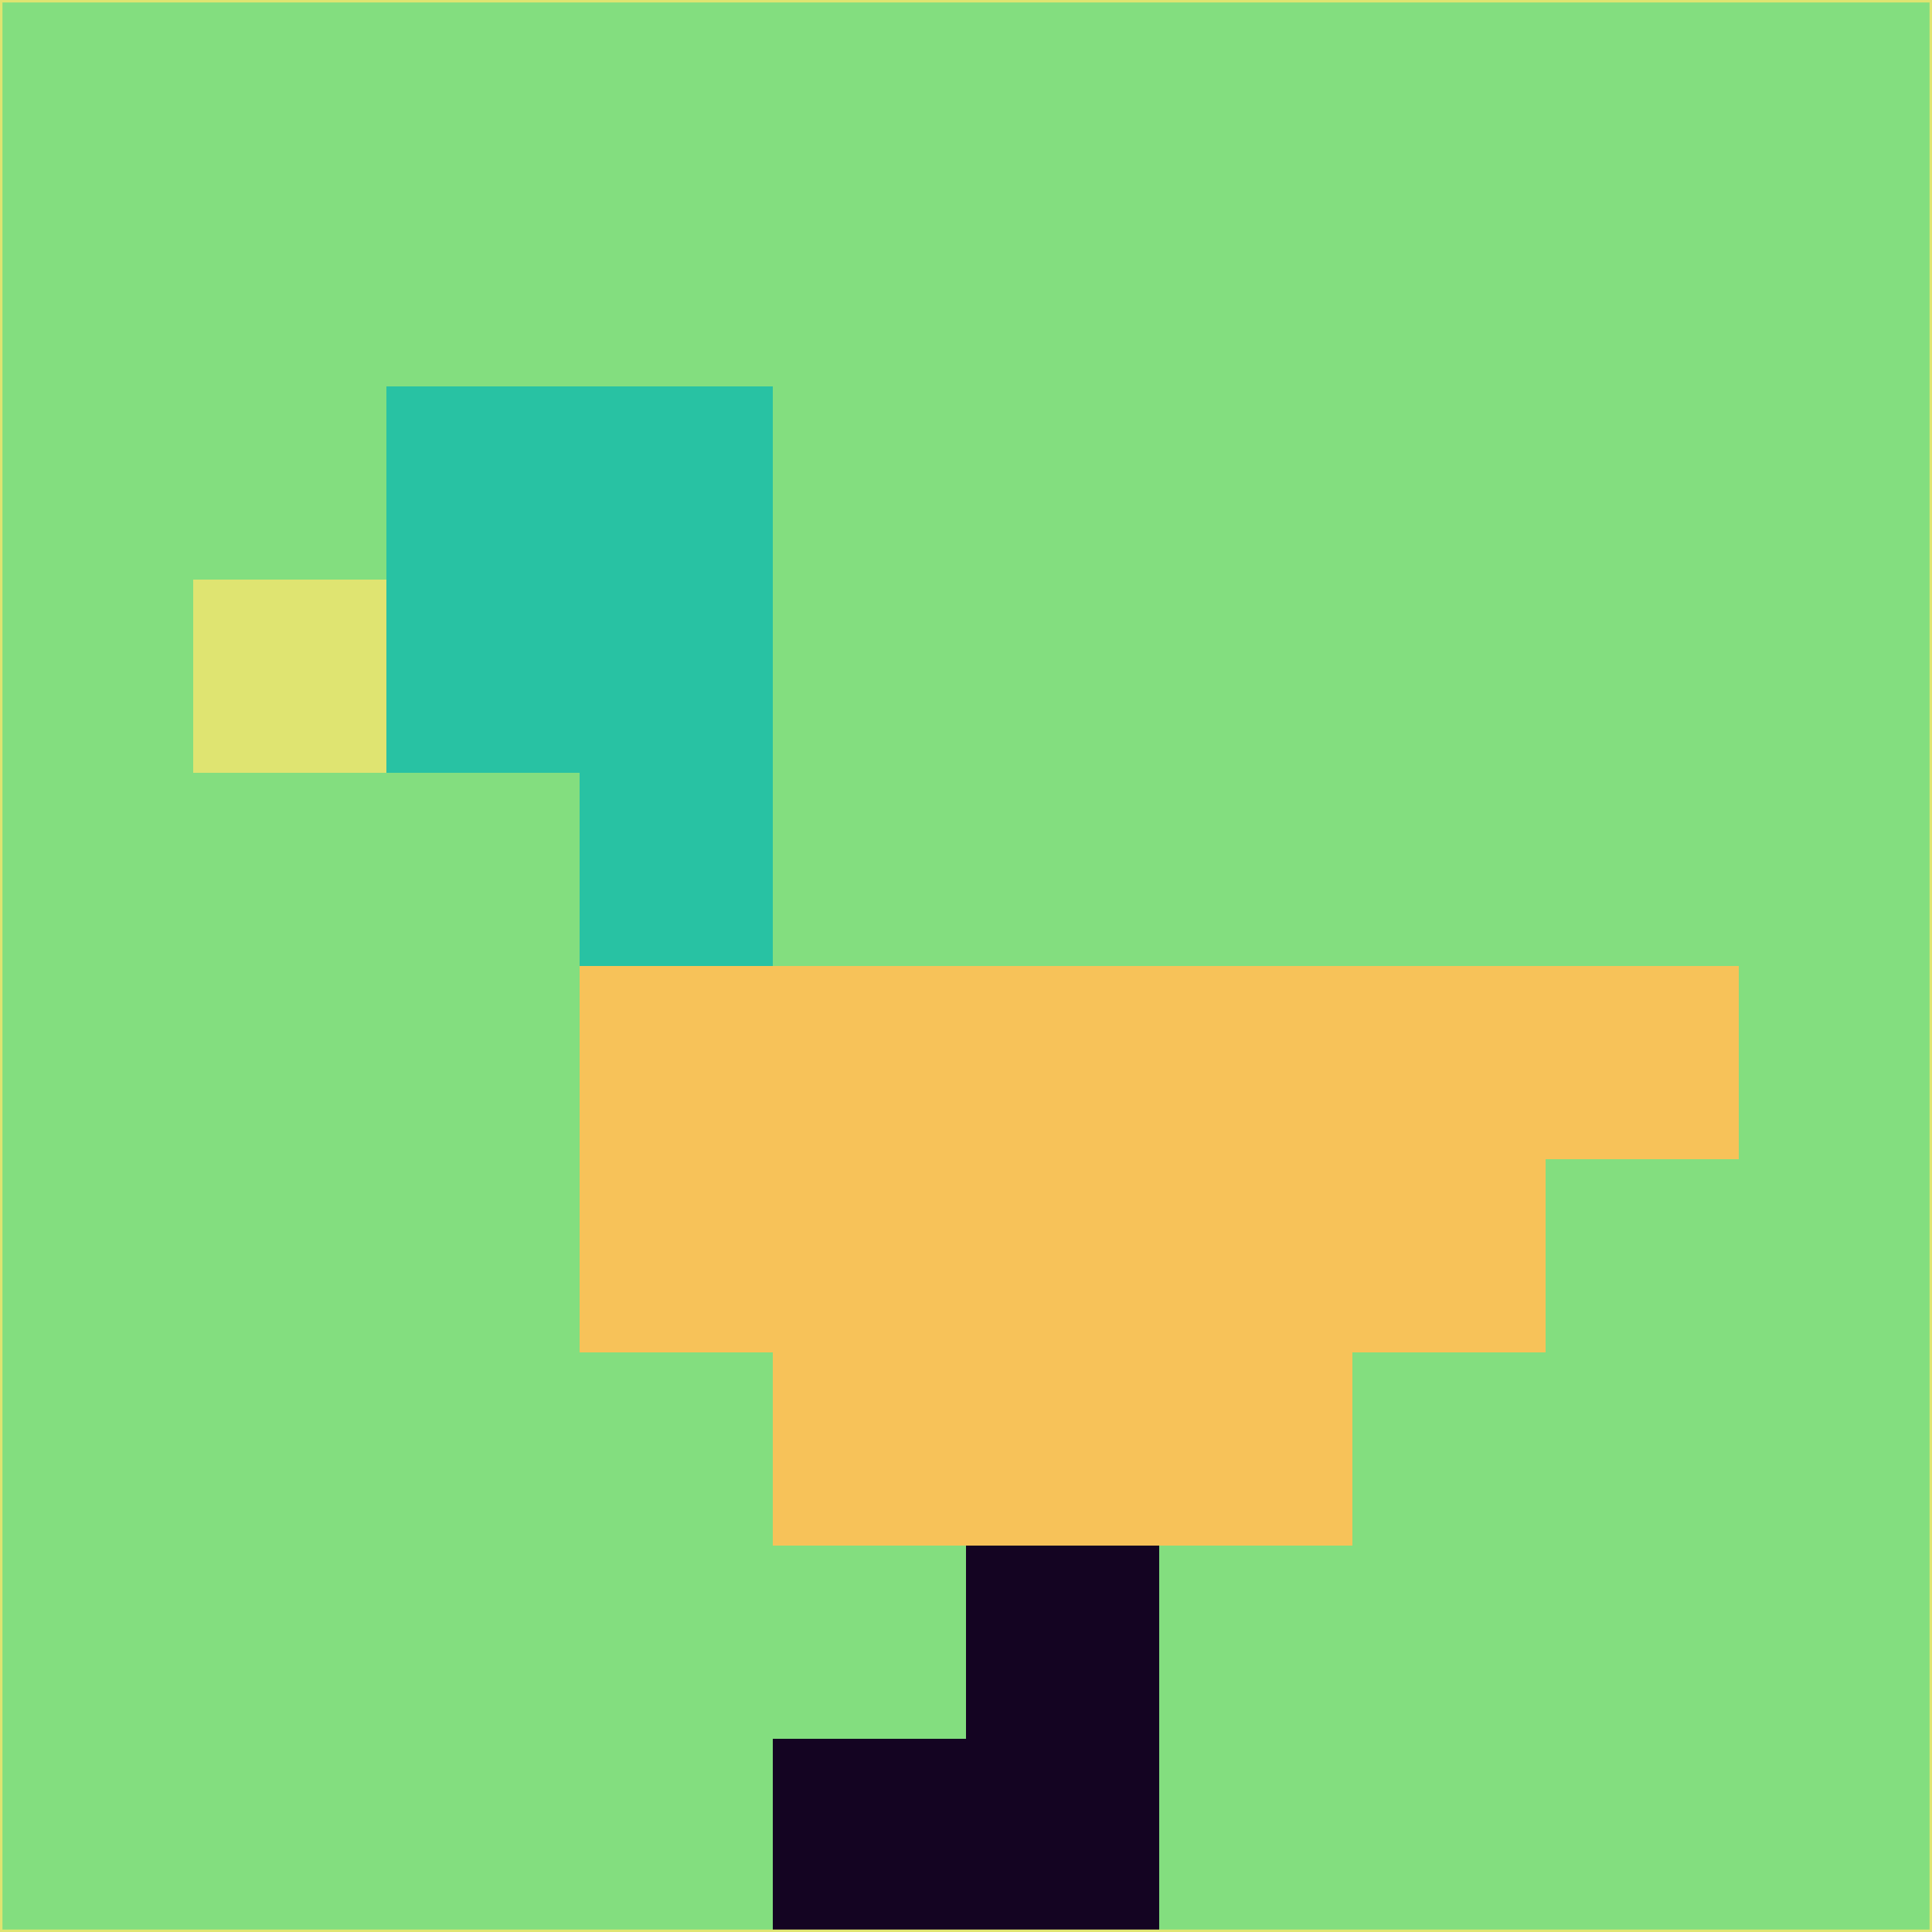 <svg xmlns="http://www.w3.org/2000/svg" version="1.1" width="785" height="785">
  <title>'goose-pfp-694263' by Dmitri Cherniak (Cyberpunk Edition)</title>
  <desc>
    seed=80999
    backgroundColor=#83de7f
    padding=20
    innerPadding=0
    timeout=500
    dimension=1
    border=false
    Save=function(){return n.handleSave()}
    frame=12

    Rendered at 2024-09-15T22:37:00.852Z
    Generated in 1ms
    Modified for Cyberpunk theme with new color scheme
  </desc>
  <defs/>
  <rect width="100%" height="100%" fill="#83de7f"/>
  <g>
    <g id="0-0">
      <rect x="0" y="0" height="785" width="785" fill="#83de7f"/>
      <g>
        <!-- Neon blue -->
        <rect id="0-0-2-2-2-2" x="157" y="157" width="157" height="157" fill="#28c2a3"/>
        <rect id="0-0-3-2-1-4" x="235.5" y="157" width="78.5" height="314" fill="#28c2a3"/>
        <!-- Electric purple -->
        <rect id="0-0-4-5-5-1" x="314" y="392.5" width="392.5" height="78.5" fill="#f7c259"/>
        <rect id="0-0-3-5-5-2" x="235.5" y="392.5" width="392.5" height="157" fill="#f7c259"/>
        <rect id="0-0-4-5-3-3" x="314" y="392.5" width="235.5" height="235.5" fill="#f7c259"/>
        <!-- Neon pink -->
        <rect id="0-0-1-3-1-1" x="78.5" y="235.5" width="78.5" height="78.5" fill="#dfe471"/>
        <!-- Cyber yellow -->
        <rect id="0-0-5-8-1-2" x="392.5" y="628" width="78.5" height="157" fill="#140422"/>
        <rect id="0-0-4-9-2-1" x="314" y="706.5" width="157" height="78.5" fill="#140422"/>
      </g>
      <rect x="0" y="0" stroke="#dfe471" stroke-width="2" height="785" width="785" fill="none"/>
    </g>
  </g>
  <script xmlns=""/>
</svg>